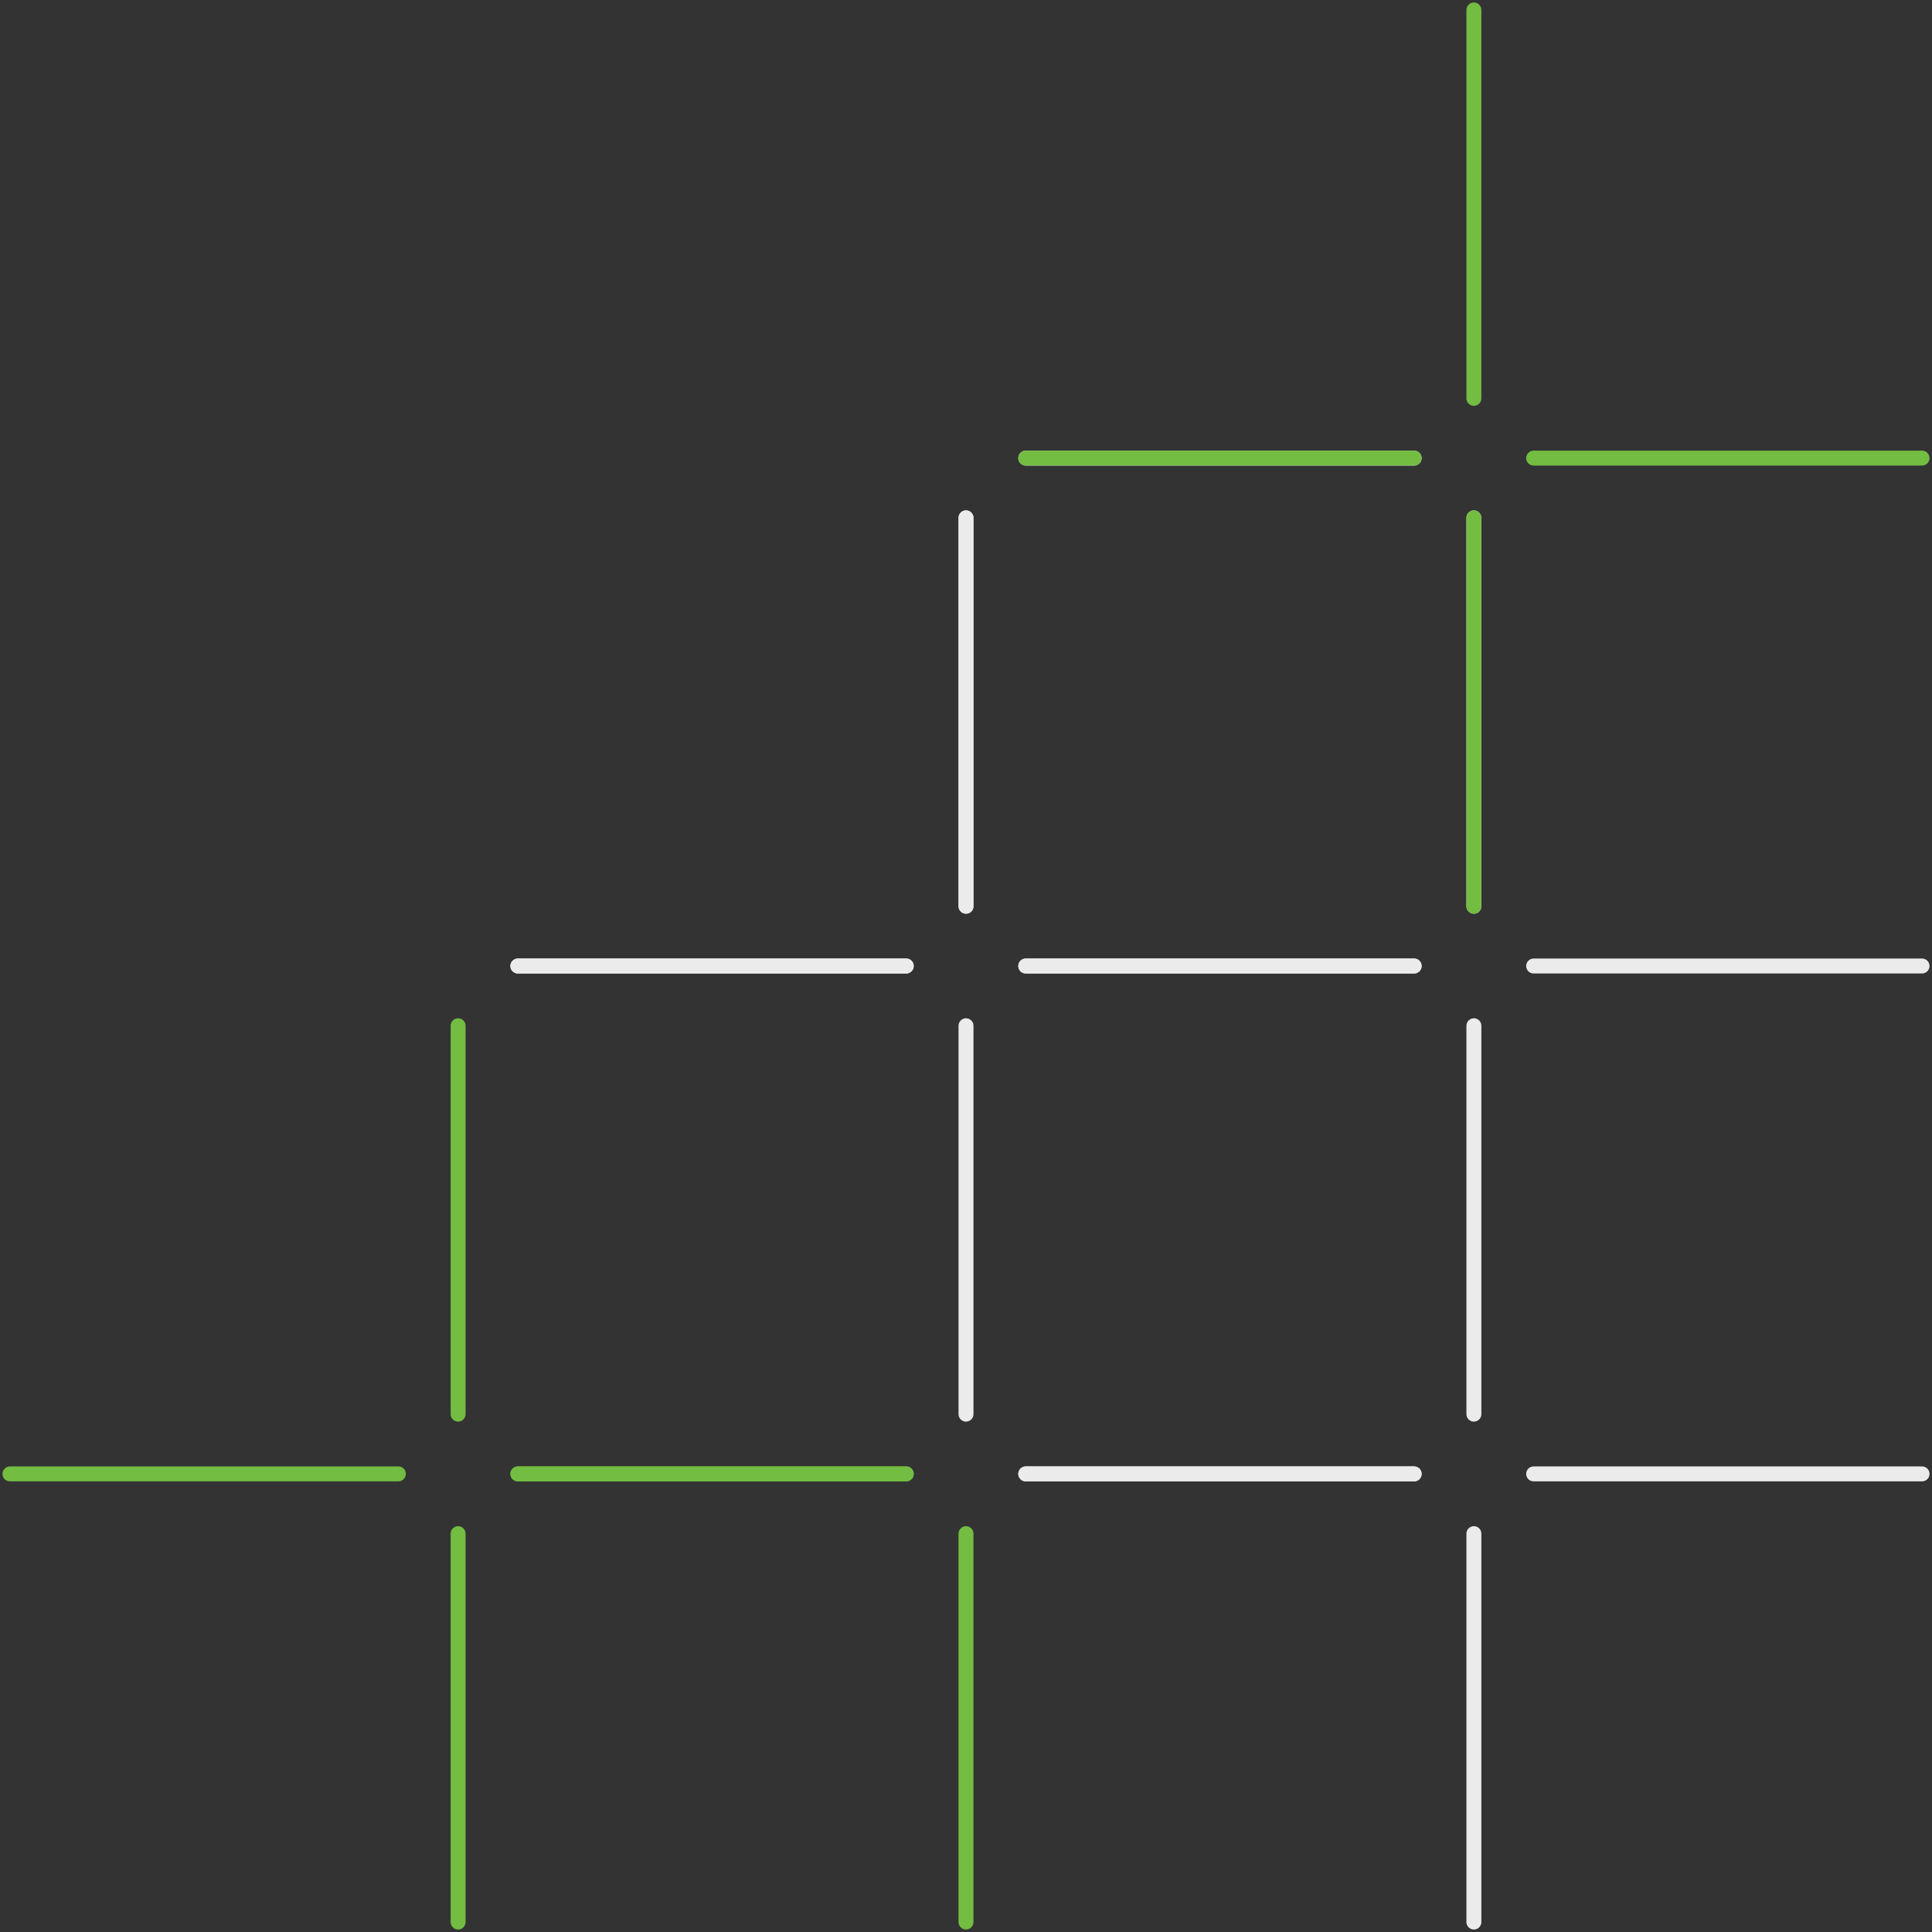 <svg width="194" height="194" viewBox="0 0 194 194" fill="none" xmlns="http://www.w3.org/2000/svg">
<rect x="0" y="0" width="194" height="194" fill="#333333" stroke="none"/>
<g clip-path="url(#clip0_355_2090)">
<path d="M148 1V40" stroke="#72BD42" stroke-width="1.5" stroke-linecap="round"/>
<path d="M148 52V91" stroke="#EBEBEB" stroke-width="1.5" stroke-linecap="round"/>
<path d="M103 46H142" stroke="#EBEBEB" stroke-width="1.5" stroke-linecap="round"/>
<path d="M154 46H193" stroke="#72BD42" stroke-width="1.5" stroke-linecap="round"/>
<path d="M97 52V91" stroke="#EBEBEB" stroke-width="1.5" stroke-linecap="round"/>
<path d="M103 46H142" stroke="#72BD42" stroke-width="1.5" stroke-linecap="round"/>
<path d="M148 52V91" stroke="#72BD42" stroke-width="1.5" stroke-linecap="round"/>
<path d="M148 103V142" stroke="#EBEBEB" stroke-width="1.5" stroke-linecap="round"/>
<path d="M148 154V193" stroke="#EBEBEB" stroke-width="1.5" stroke-linecap="round"/>
<path d="M103 97H142" stroke="#EBEBEB" stroke-width="1.5" stroke-linecap="round"/>
<path d="M154 97H193" stroke="#EBEBEB" stroke-width="1.5" stroke-linecap="round"/>
<path d="M103 148H142" stroke="#EBEBEB" stroke-width="1.5" stroke-linecap="round"/>
<path d="M154 148H193" stroke="#EBEBEB" stroke-width="1.5" stroke-linecap="round"/>
<path d="M97 52V91" stroke="#EBEBEB" stroke-width="1.5" stroke-linecap="round"/>
<path d="M97 103V142" stroke="#EBEBEB" stroke-width="1.5" stroke-linecap="round"/>
<path d="M97 154V193" stroke="#72BD42" stroke-width="1.5" stroke-linecap="round"/>
<path d="M52 97H91" stroke="#EBEBEB" stroke-width="1.5" stroke-linecap="round"/>
<path d="M103 97H142" stroke="#EBEBEB" stroke-width="1.5" stroke-linecap="round"/>
<path d="M52 148H91" stroke="#72BD42" stroke-width="1.5" stroke-linecap="round"/>
<path d="M103 148H142" stroke="#EBEBEB" stroke-width="1.5" stroke-linecap="round"/>
<path d="M46 103V142" stroke="#72BD42" stroke-width="1.5" stroke-linecap="round"/>
<path d="M52 97H91" stroke="#EBEBEB" stroke-width="1.5" stroke-linecap="round"/>
<path d="M46 154V193" stroke="#72BD42" stroke-width="1.5" stroke-linecap="round"/>
<path d="M52 148H91" stroke="#72BD42" stroke-width="1.5" stroke-linecap="round"/>
<path d="M1 148H40" stroke="#72BD42" stroke-width="1.5" stroke-linecap="round"/>
</g>
<defs>
<clipPath id="clip0_355_2090">
<rect width="194" height="194" fill="white" transform="matrix(-1 0 0 1 194 0)"/>
</clipPath>
</defs>
</svg>
